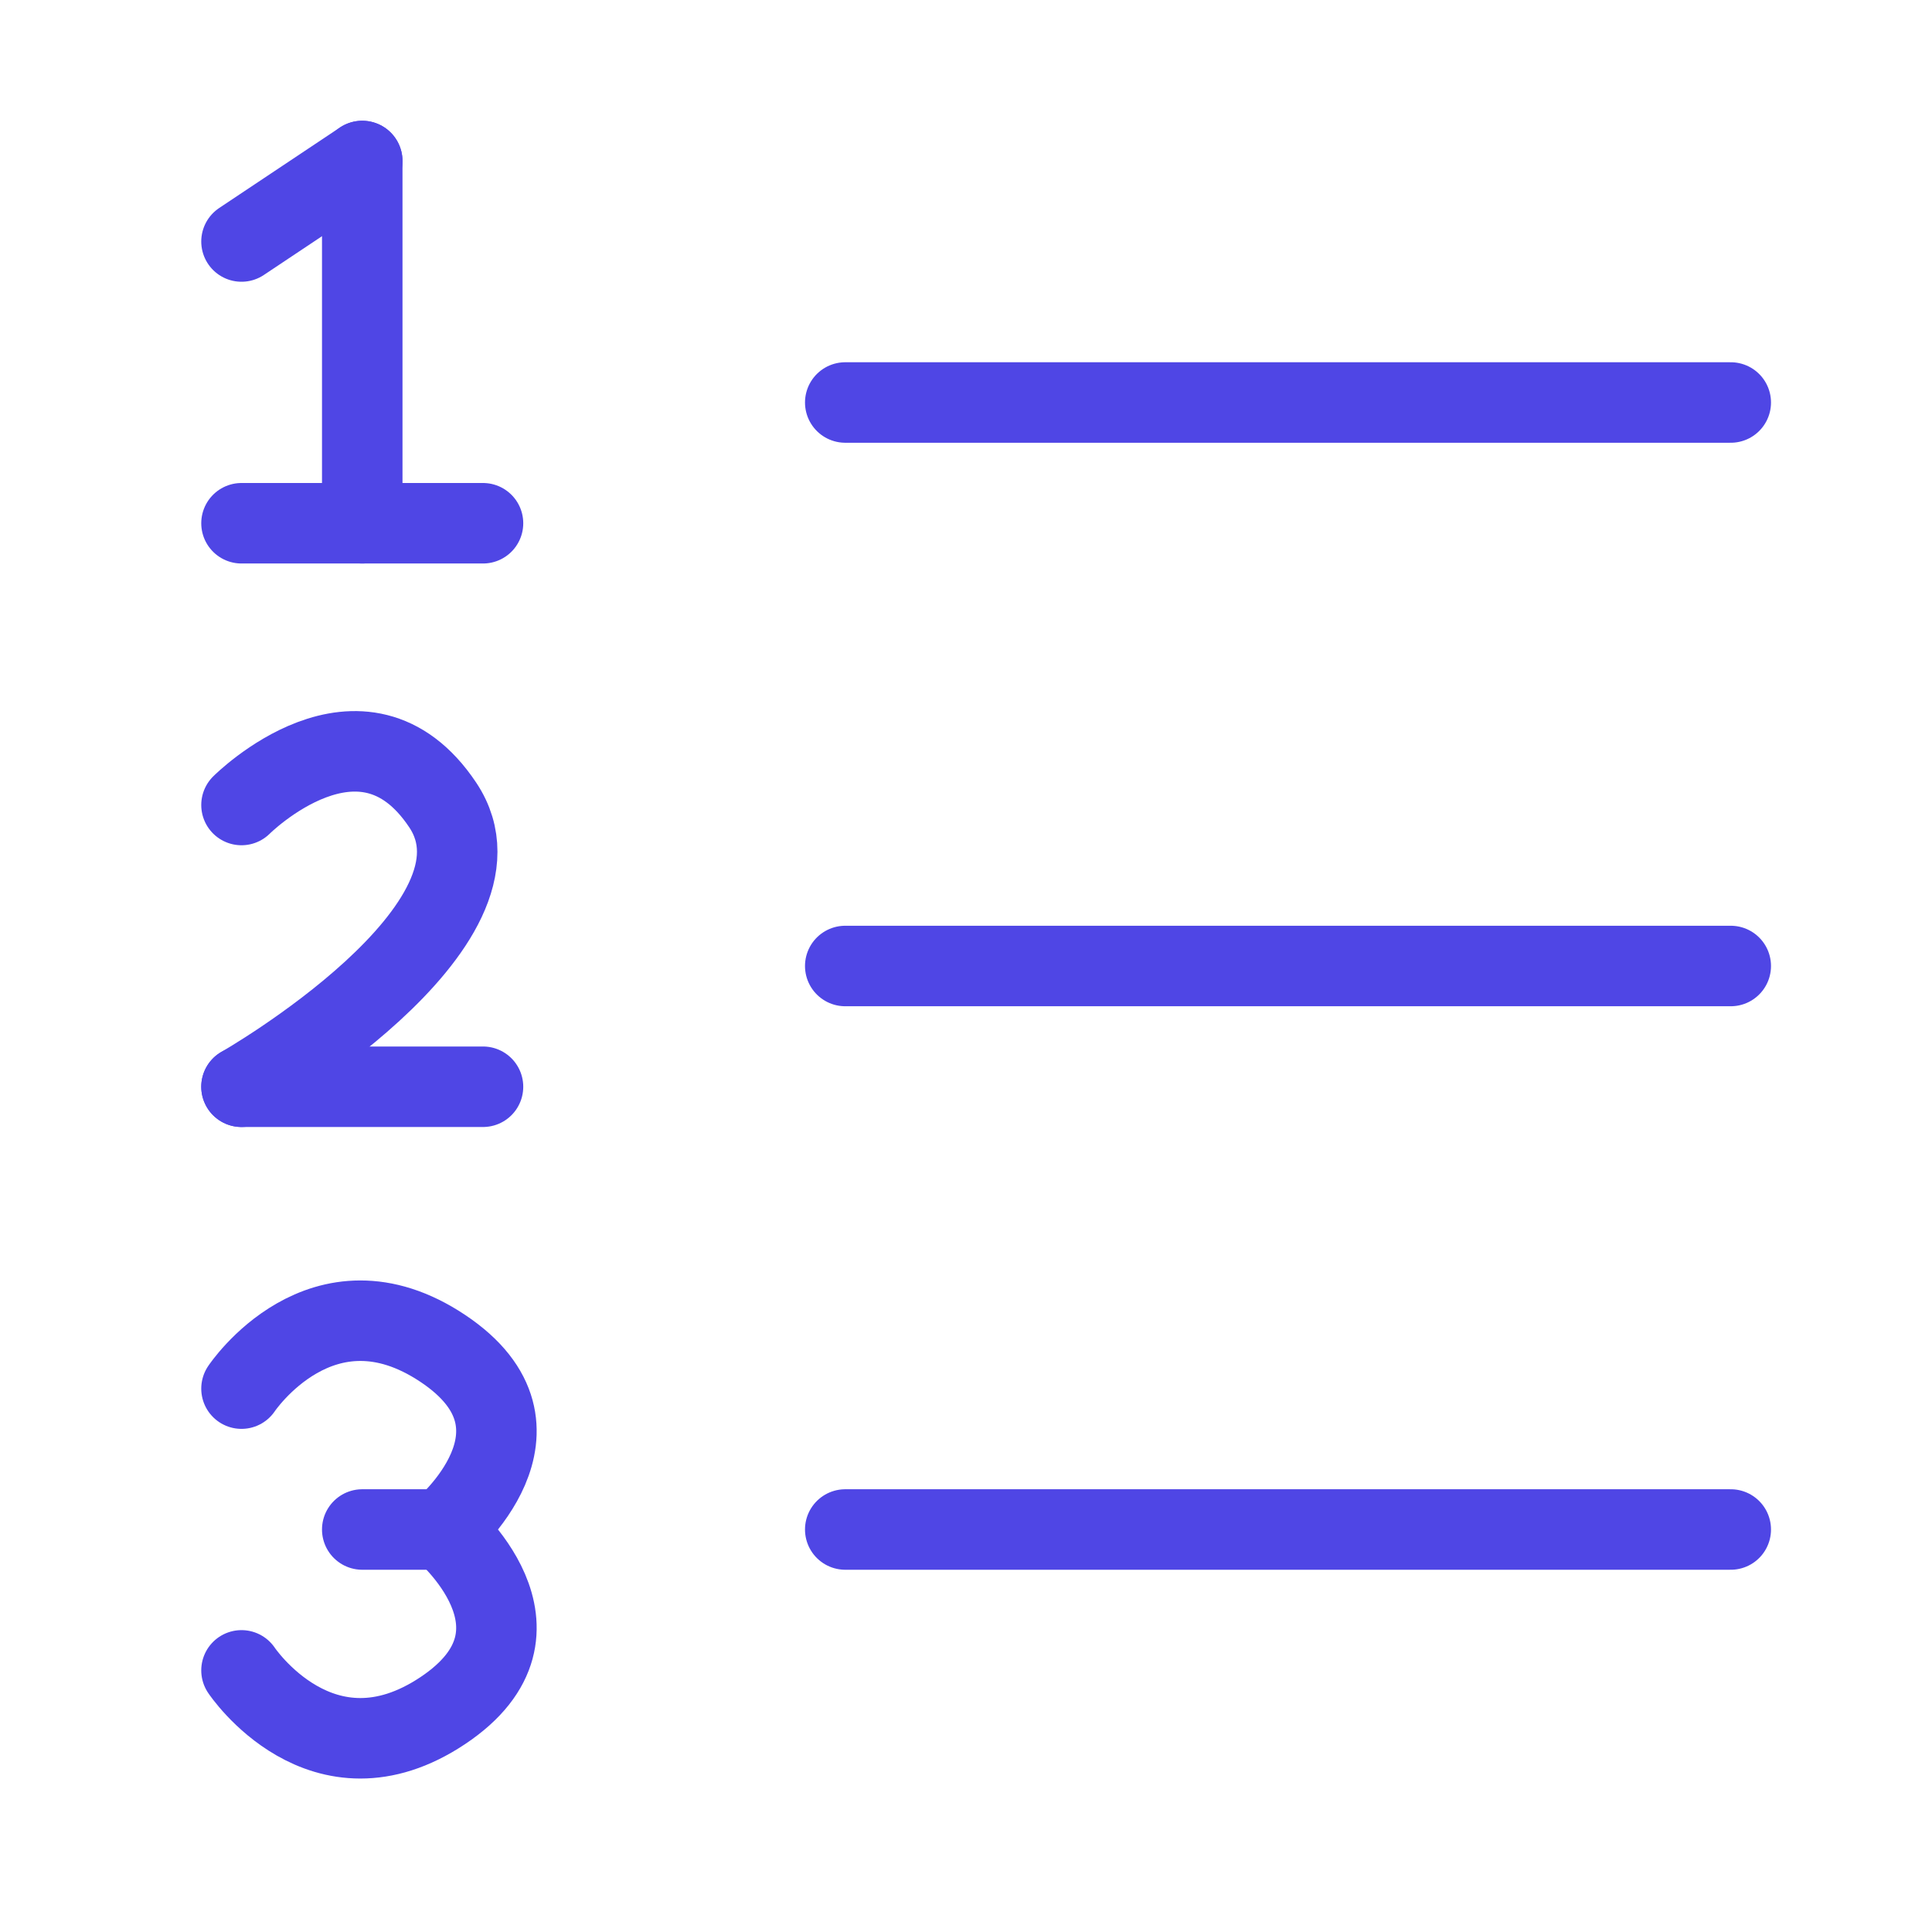 <?xml version="1.0" encoding="UTF-8"?><svg width="38" height="38" viewBox="0 0 48 48" fill="none" xmlns="http://www.w3.org/2000/svg"><path d="M9 4V13" stroke="#4f46e5" stroke-width="2" stroke-linecap="round" stroke-linejoin="round"/><path d="M12 13H6" stroke="#4f46e5" stroke-width="2" stroke-linecap="round" stroke-linejoin="round"/><path d="M12 27H6" stroke="#4f46e5" stroke-width="2" stroke-linecap="round" stroke-linejoin="round"/><path d="M6 20C6 20 9 17 11 20C13 23 6 27 6 27" stroke="#4f46e5" stroke-width="2" stroke-linecap="round" stroke-linejoin="round"/><path d="M6 34.5C6 34.5 8 31.5 11 33.5C14 35.5 11 38 11 38C11 38 14 40.5 11 42.5C8 44.5 6 41.5 6 41.5" stroke="#4f46e5" stroke-width="2" stroke-linecap="round" stroke-linejoin="round"/><path d="M11 38H9" stroke="#4f46e5" stroke-width="2" stroke-linecap="round" stroke-linejoin="round"/><path d="M9 4L6 6" stroke="#4f46e5" stroke-width="2" stroke-linecap="round" stroke-linejoin="round"/><path d="M21 24H43" stroke="#4f46e5" stroke-width="2" stroke-linecap="round" stroke-linejoin="round"/><path d="M21 38H43" stroke="#4f46e5" stroke-width="2" stroke-linecap="round" stroke-linejoin="round"/><path d="M21 10H43" stroke="#4f46e5" stroke-width="2" stroke-linecap="round" stroke-linejoin="round"/></svg>
